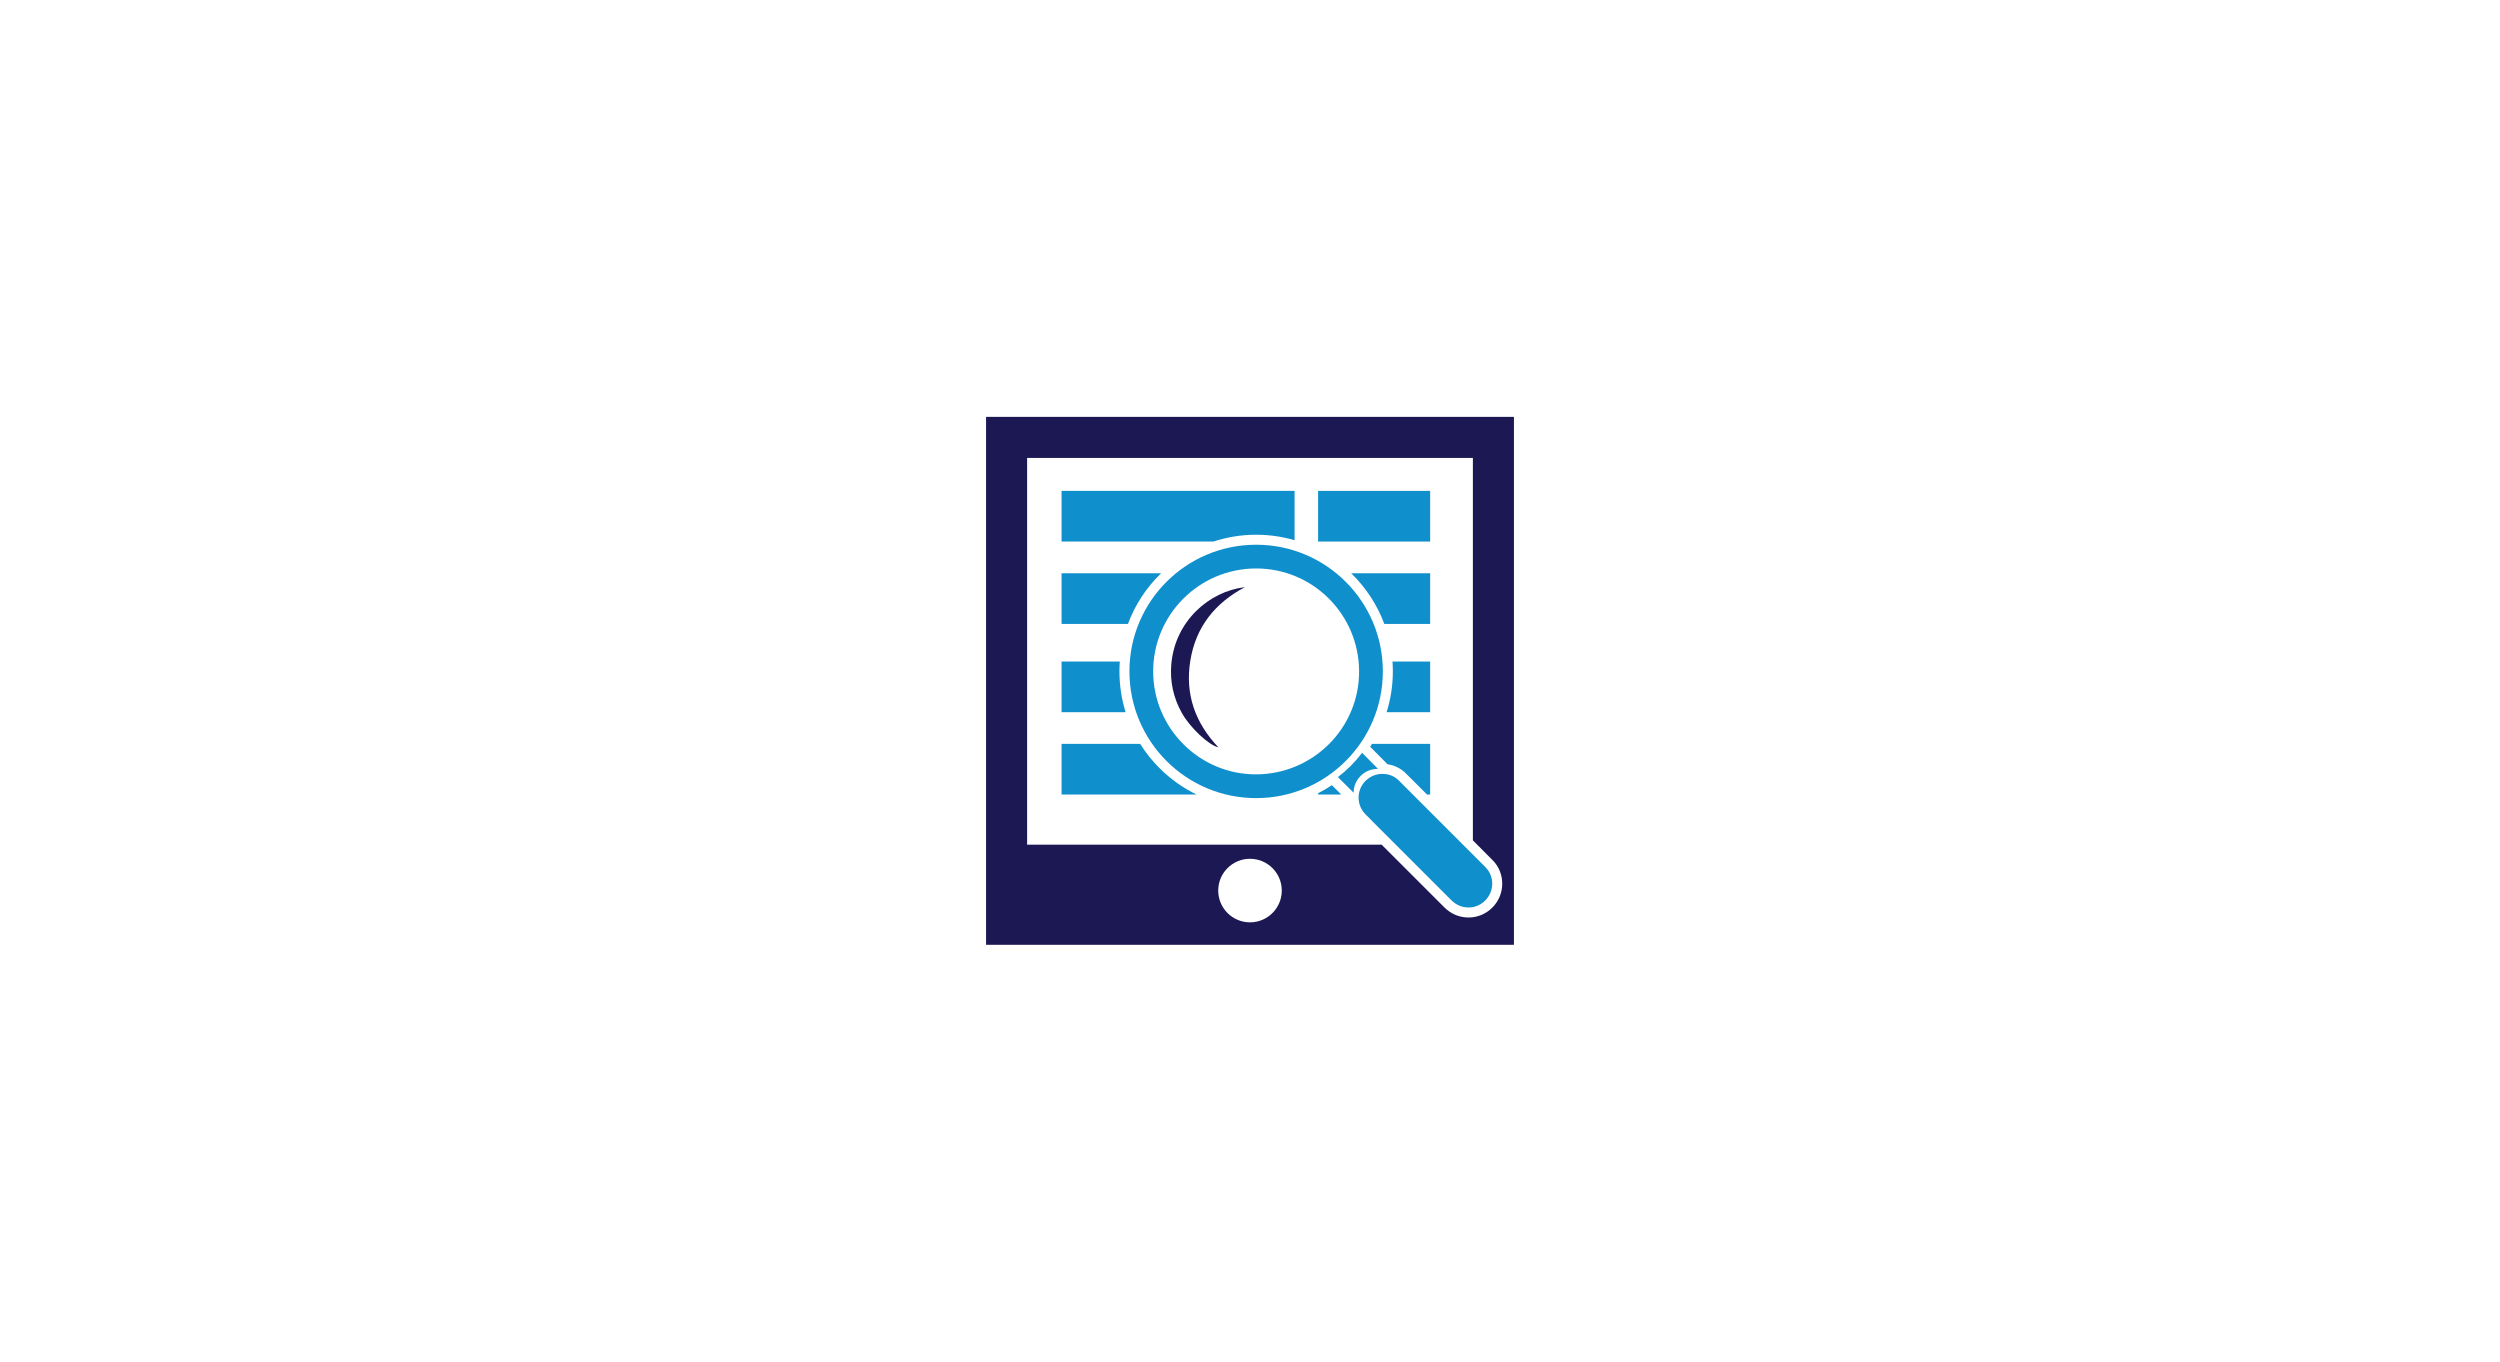 <?xml version="1.0" encoding="utf-8"?>
<!-- Generator: Adobe Illustrator 16.0.0, SVG Export Plug-In . SVG Version: 6.00 Build 0)  -->
<!DOCTYPE svg PUBLIC "-//W3C//DTD SVG 1.1//EN" "http://www.w3.org/Graphics/SVG/1.1/DTD/svg11.dtd">
<svg version="1.1" id="Layer_1" xmlns="http://www.w3.org/2000/svg" xmlns:xlink="http://www.w3.org/1999/xlink" x="0px" y="0px"
	 width="1836px" height="1000px" viewBox="0 0 1836 1000" enable-background="new 0 0 1836 1000" xml:space="preserve">
<g>
	<g>
		<g>
			<path fill-rule="evenodd" clip-rule="evenodd" fill="#108FCD" d="M1015.559,493.162c-0.045,51.376-41.725,93.001-93.104,92.973
				c-51.449-0.026-93.061-41.739-92.995-93.22c0.068-51.378,41.762-92.938,93.169-92.864
				C974.037,400.125,1015.602,441.772,1015.559,493.162z M998.118,493.033c-0.123-41.843-34.016-75.644-75.753-75.551
				c-41.771,0.09-75.619,34.088-75.479,75.816c0.144,41.694,34.195,75.596,75.742,75.396
				C964.435,568.492,998.239,534.617,998.118,493.033z"/>
			<path fill-rule="evenodd" clip-rule="evenodd" fill="#108FCD" d="M1015.207,568.336c4.656,0.038,8.771,1.57,12.063,4.852
				c21.282,21.224,42.544,42.467,63.758,63.765c5.039,5.059,6.246,12.7,3.337,19.164c-2.923,6.501-9.423,10.615-16.503,10.34
				c-4.767-0.189-8.781-2.097-12.148-5.478c-13.659-13.685-27.344-27.345-41.017-41.021c-7.298-7.305-14.659-14.563-21.898-21.938
				c-8.011-8.153-6.259-21.392,3.521-27.247C1009.046,569.135,1012.018,568.325,1015.207,568.336z"/>
			<path fill-rule="evenodd" clip-rule="evenodd" fill="#108FCD" d="M1000.344,552.883c3.928,3.968,7.771,7.843,11.644,11.757
				c-4.812,0.074-9.2,1.631-12.74,5.194c-3.507,3.532-5.144,7.833-5.144,12.375c-3.713-3.714-7.579-7.579-11.52-11.517
				C989.087,565.755,995.17,559.642,1000.344,552.883z"/>
		</g>
		<path fill-rule="evenodd" clip-rule="evenodd" fill="#1B1854" d="M914.266,431.206c-22.045,11.658-36.052,29.253-40.076,53.877
			c-4.018,24.606,3.483,45.801,20.597,63.743c-6.856-1.377-20.748-14.35-26.777-25.102c-6.29-11.217-8.916-23.282-7.788-36.082
			C862.988,456.191,887.93,434.287,914.266,431.206z"/>
	</g>
	<path fill="#108FCD" d="M922.639,392.705c9.753,0.014,19.182,1.432,28.103,4.051v-36.248H779.607v37.212h111.557
		c9.863-3.25,20.395-5.015,31.328-5.015H922.639z"/>
	<rect x="968.024" y="360.508" fill="#108FCD" width="82.276" height="37.212"/>
	<path fill="#108FCD" d="M1016.648,458.215h33.653v-37.212h-58.01C1002.975,431.345,1011.373,444.028,1016.648,458.215z"/>
	<path fill="#108FCD" d="M852.714,421.003h-73.105v37.212h48.748C833.631,444.026,842.03,431.345,852.714,421.003z"/>
	<path fill="#108FCD" d="M1018.328,523.031h31.974v-37.212h-27.661c0.174,2.428,0.267,4.877,0.265,7.349
		C1022.896,503.565,1021.287,513.595,1018.328,523.031z"/>
	<path fill="#108FCD" d="M822.378,485.819h-42.77v37.212h47.035c-2.992-9.624-4.542-19.754-4.529-30.126
		C822.118,490.522,822.21,488.161,822.378,485.819z"/>
	<path fill="#108FCD" d="M837.345,546.315h-57.737v37.212H878.8c-10.023-4.853-19.267-11.404-27.361-19.519
		C846.027,558.586,841.317,552.65,837.345,546.315z"/>
	<path fill="#108FCD" d="M1018.989,561.278c5.193,0.762,9.79,3.043,13.465,6.705c5.402,5.387,10.576,10.551,15.579,15.544h2.268
		v-37.212h-42.732c-0.438,0.698-0.873,1.396-1.328,2.084L1018.989,561.278z"/>
	<path fill="#108FCD" d="M968.024,582.534v0.993h17.004l-6.909-6.906C974.885,578.784,971.511,580.753,968.024,582.534z"/>
	<path fill="#1B1854" d="M724.162,306.162v387.677h387.677V306.162H724.162z M918,677.366c-12.888,0-23.336-10.448-23.336-23.336
		c0-12.89,10.448-23.337,23.336-23.337s23.335,10.447,23.335,23.337C941.335,666.918,930.888,677.366,918,677.366z
		 M1101.063,659.131c-4.009,8.92-12.854,14.683-22.534,14.683c-0.316,0-0.634-0.004-0.953-0.018
		c-6.539-0.258-12.279-2.825-17.067-7.633c-9.068-9.087-18.153-18.167-27.238-27.246l-13.769-13.765
		c-1.611-1.614-3.226-3.222-4.84-4.829H754.315V336.315h327.369v280.862c4.98,4.99,9.816,9.84,14.548,14.588
		C1103.296,638.861,1105.236,649.857,1101.063,659.131z"/>
</g>
</svg>
